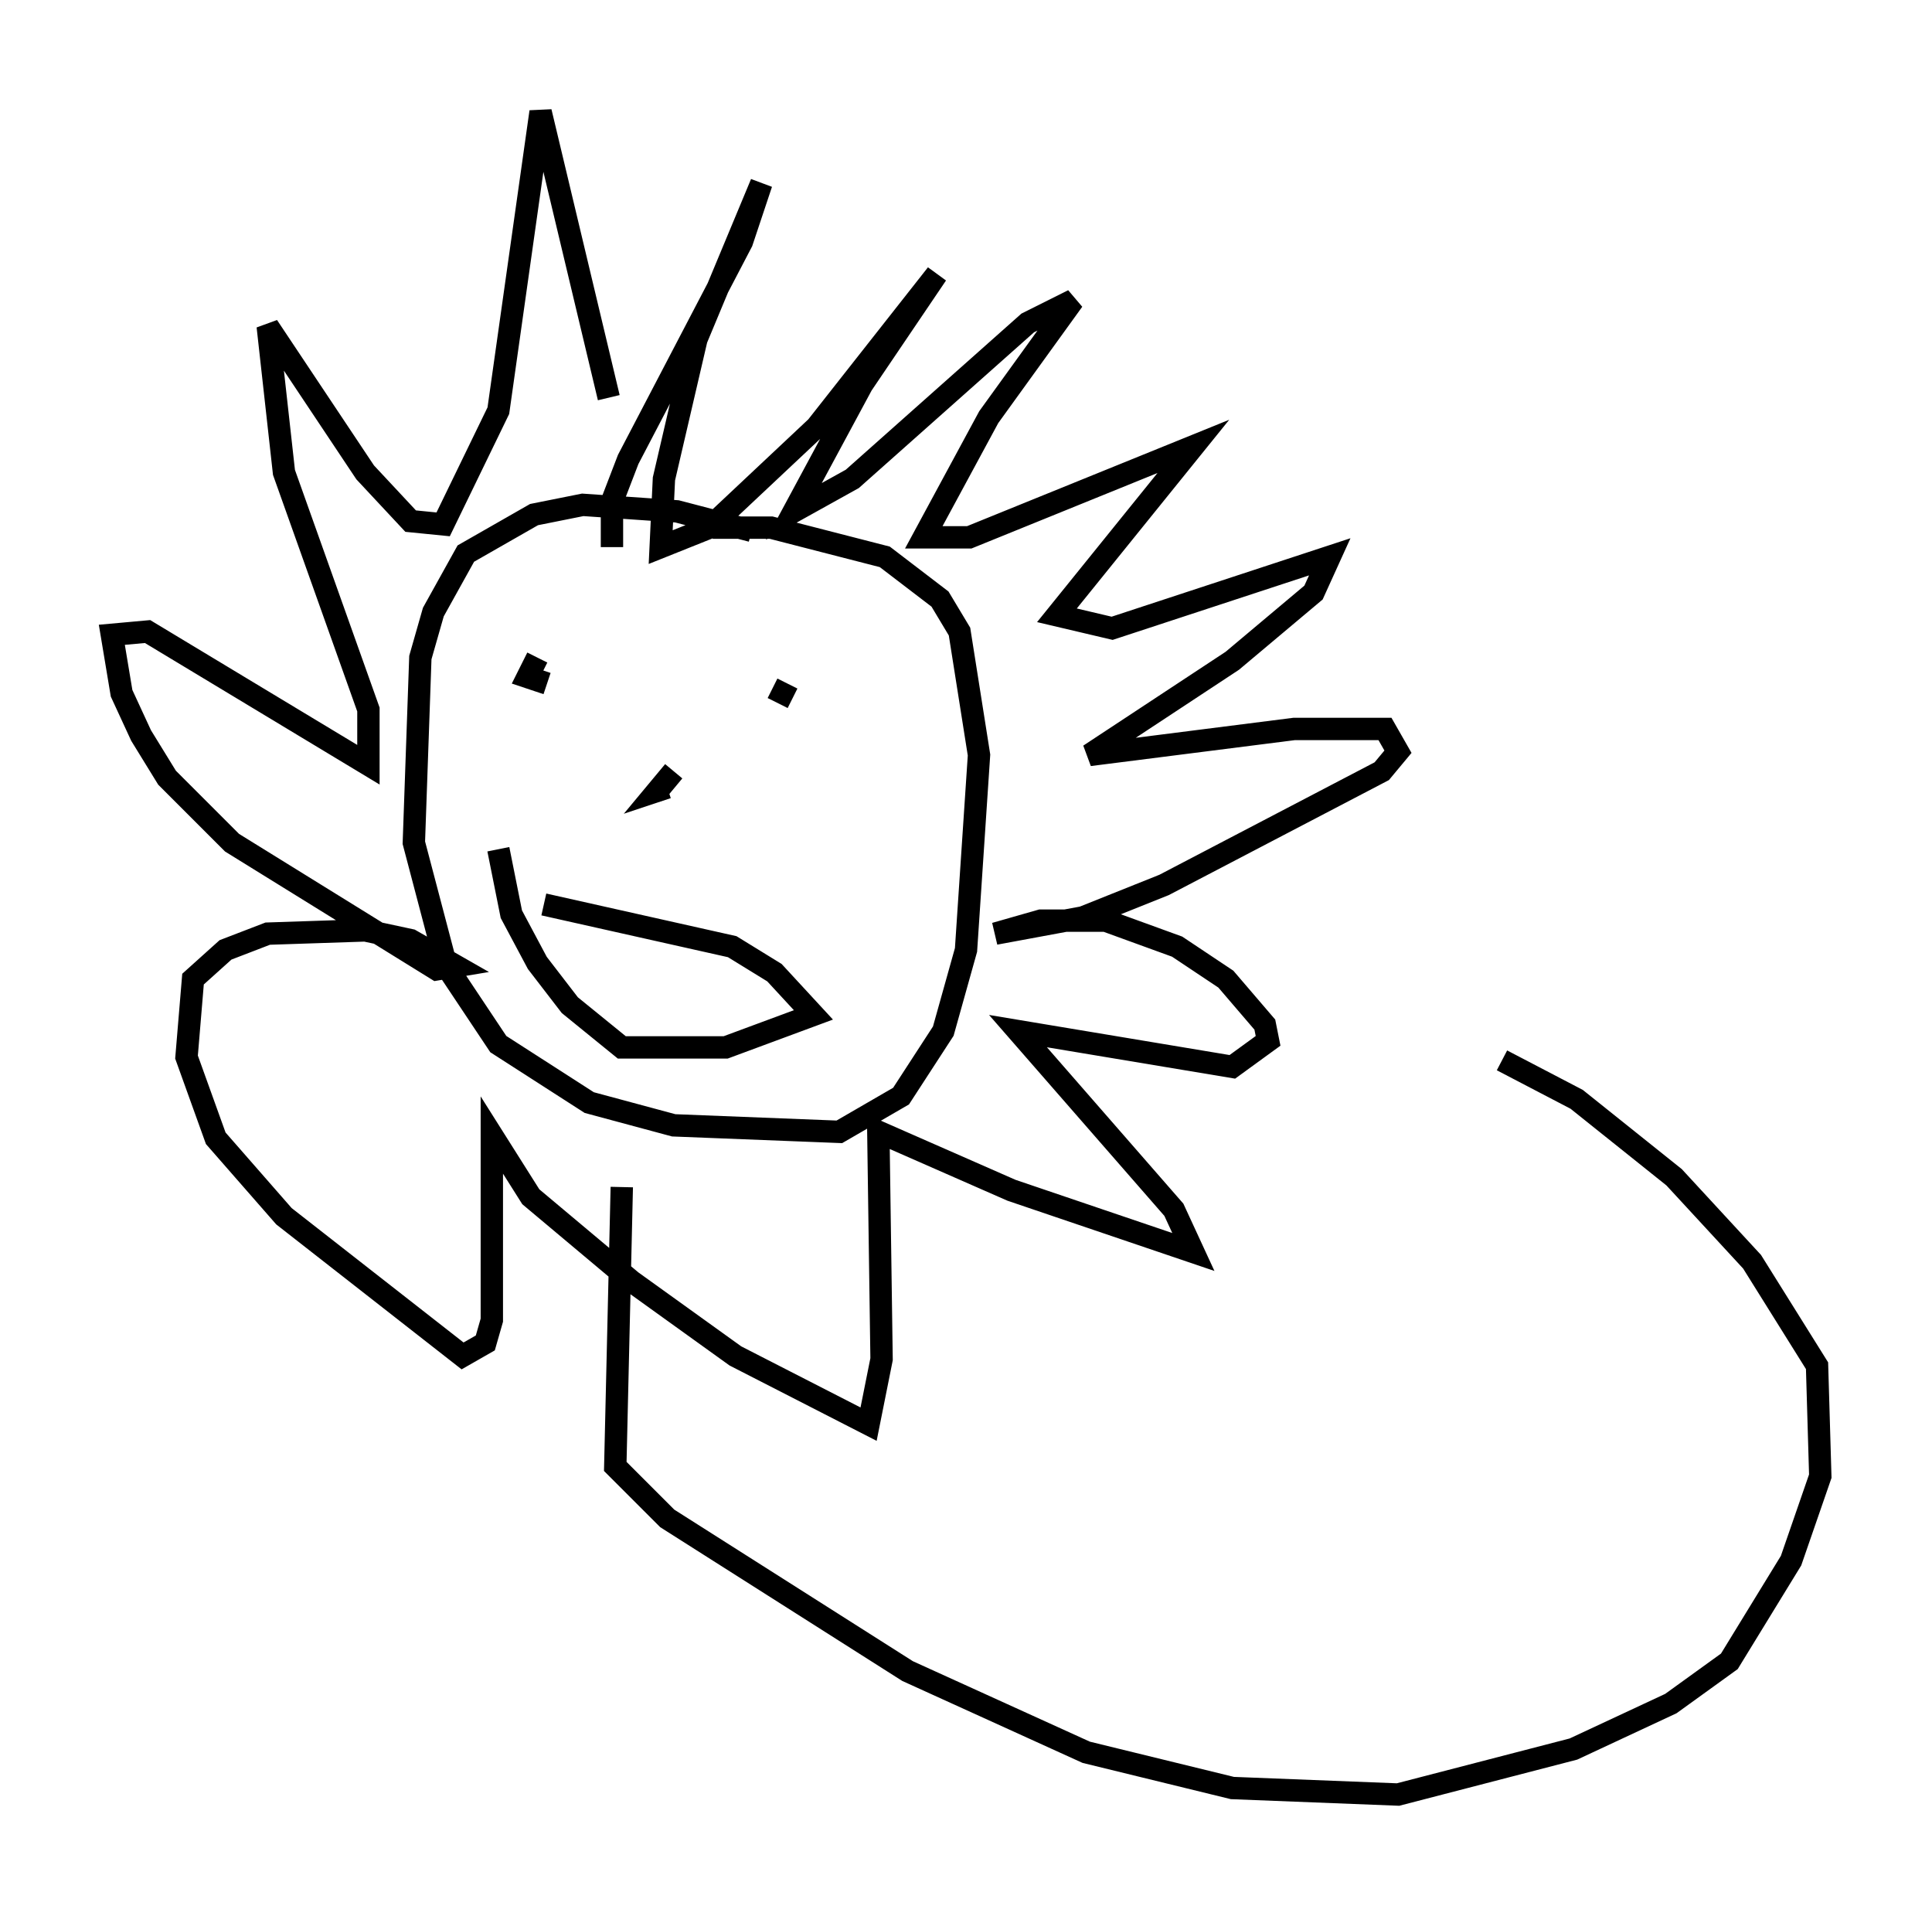 <?xml version="1.0" encoding="utf-8" ?>
<svg baseProfile="full" height="85.24" version="1.1" width="86.402" xmlns="http://www.w3.org/2000/svg" xmlns:ev="http://www.w3.org/2001/xml-events" xmlns:xlink="http://www.w3.org/1999/xlink"><defs /><rect fill="white" height="85.24" width="86.402" x="0" y="0" /><path d="M34.922, 24.609 m-1.307, -0.872 l-3.341, -0.872 -4.212, -0.291 l-2.179, 0.436 -3.05, 1.743 l-1.453, 2.615 -0.581, 2.034 l-0.291, 8.279 1.453, 5.52 l2.324, 3.486 4.067, 2.615 l3.777, 1.017 7.408, 0.291 l2.76, -1.598 1.888, -2.905 l1.017, -3.631 0.581, -8.715 l-0.872, -5.52 -0.872, -1.453 l-2.469, -1.888 -5.084, -1.307 l-2.615, 0.0 m-4.503, 0.872 l0.0, -2.034 0.726, -1.888 l5.084, -9.732 0.872, -2.615 l-2.905, 6.972 -1.453, 6.246 l-0.145, 3.05 2.179, -0.872 l4.793, -4.503 5.374, -6.827 l-3.341, 4.939 -3.05, 5.665 l2.615, -1.453 7.844, -6.972 l2.034, -1.017 -3.777, 5.229 l-2.905, 5.374 2.034, 0.0 l10.022, -4.067 -6.101, 7.553 l2.469, 0.581 9.732, -3.196 l-0.726, 1.598 -3.631, 3.05 l-6.391, 4.212 9.151, -1.162 l4.067, 0.0 0.581, 1.017 l-0.726, 0.872 -9.732, 5.084 l-3.631, 1.453 -3.922, 0.726 l2.034, -0.581 2.905, 0.0 l3.196, 1.162 2.179, 1.453 l1.743, 2.034 0.145, 0.726 l-1.598, 1.162 -9.587, -1.598 l6.972, 7.989 0.872, 1.888 l-8.134, -2.76 -5.955, -2.615 l0.145, 10.168 -0.581, 2.905 l-5.955, -3.05 -4.648, -3.341 l-4.503, -3.777 -1.743, -2.76 l0.0, 8.279 -0.291, 1.017 l-1.017, 0.581 -7.989, -6.246 l-3.05, -3.486 -1.307, -3.631 l0.291, -3.486 1.453, -1.307 l1.888, -0.726 4.358, -0.145 l2.034, 0.436 2.034, 1.162 l-0.872, 0.145 -9.151, -5.665 l-2.905, -2.905 -1.162, -1.888 l-0.872, -1.888 -0.436, -2.615 l1.598, -0.145 9.877, 5.955 l0.0, -2.469 -3.777, -10.603 l-0.726, -6.536 4.358, 6.536 l2.034, 2.179 1.453, 0.145 l2.469, -5.084 1.888, -13.363 l3.05, 12.782 m-1.017, 11.33 l0.0, 0.0 m-1.017, -0.291 l0.0, 0.0 m-1.162, 0.581 l-0.436, 0.872 0.872, 0.291 m10.749, 0.0 l-0.436, 0.872 m-4.648, 3.05 l-0.726, 0.872 0.436, -0.145 m-7.553, 2.76 l0.581, 2.905 1.162, 2.179 l1.453, 1.888 2.324, 1.888 l4.648, 0.0 3.922, -1.453 l-1.743, -1.888 -1.888, -1.162 l-8.425, -1.888 m3.486, 12.637 l-0.291, 12.492 2.324, 2.324 l10.749, 6.827 7.989, 3.631 l6.536, 1.598 7.408, 0.291 l7.844, -2.034 4.358, -2.034 l2.615, -1.888 2.76, -4.503 l1.307, -3.777 -0.145, -4.939 l-2.905, -4.648 -3.486, -3.777 l-4.358, -3.486 -3.341, -1.743 " fill="none" stroke="black" stroke-width="1" /></svg>